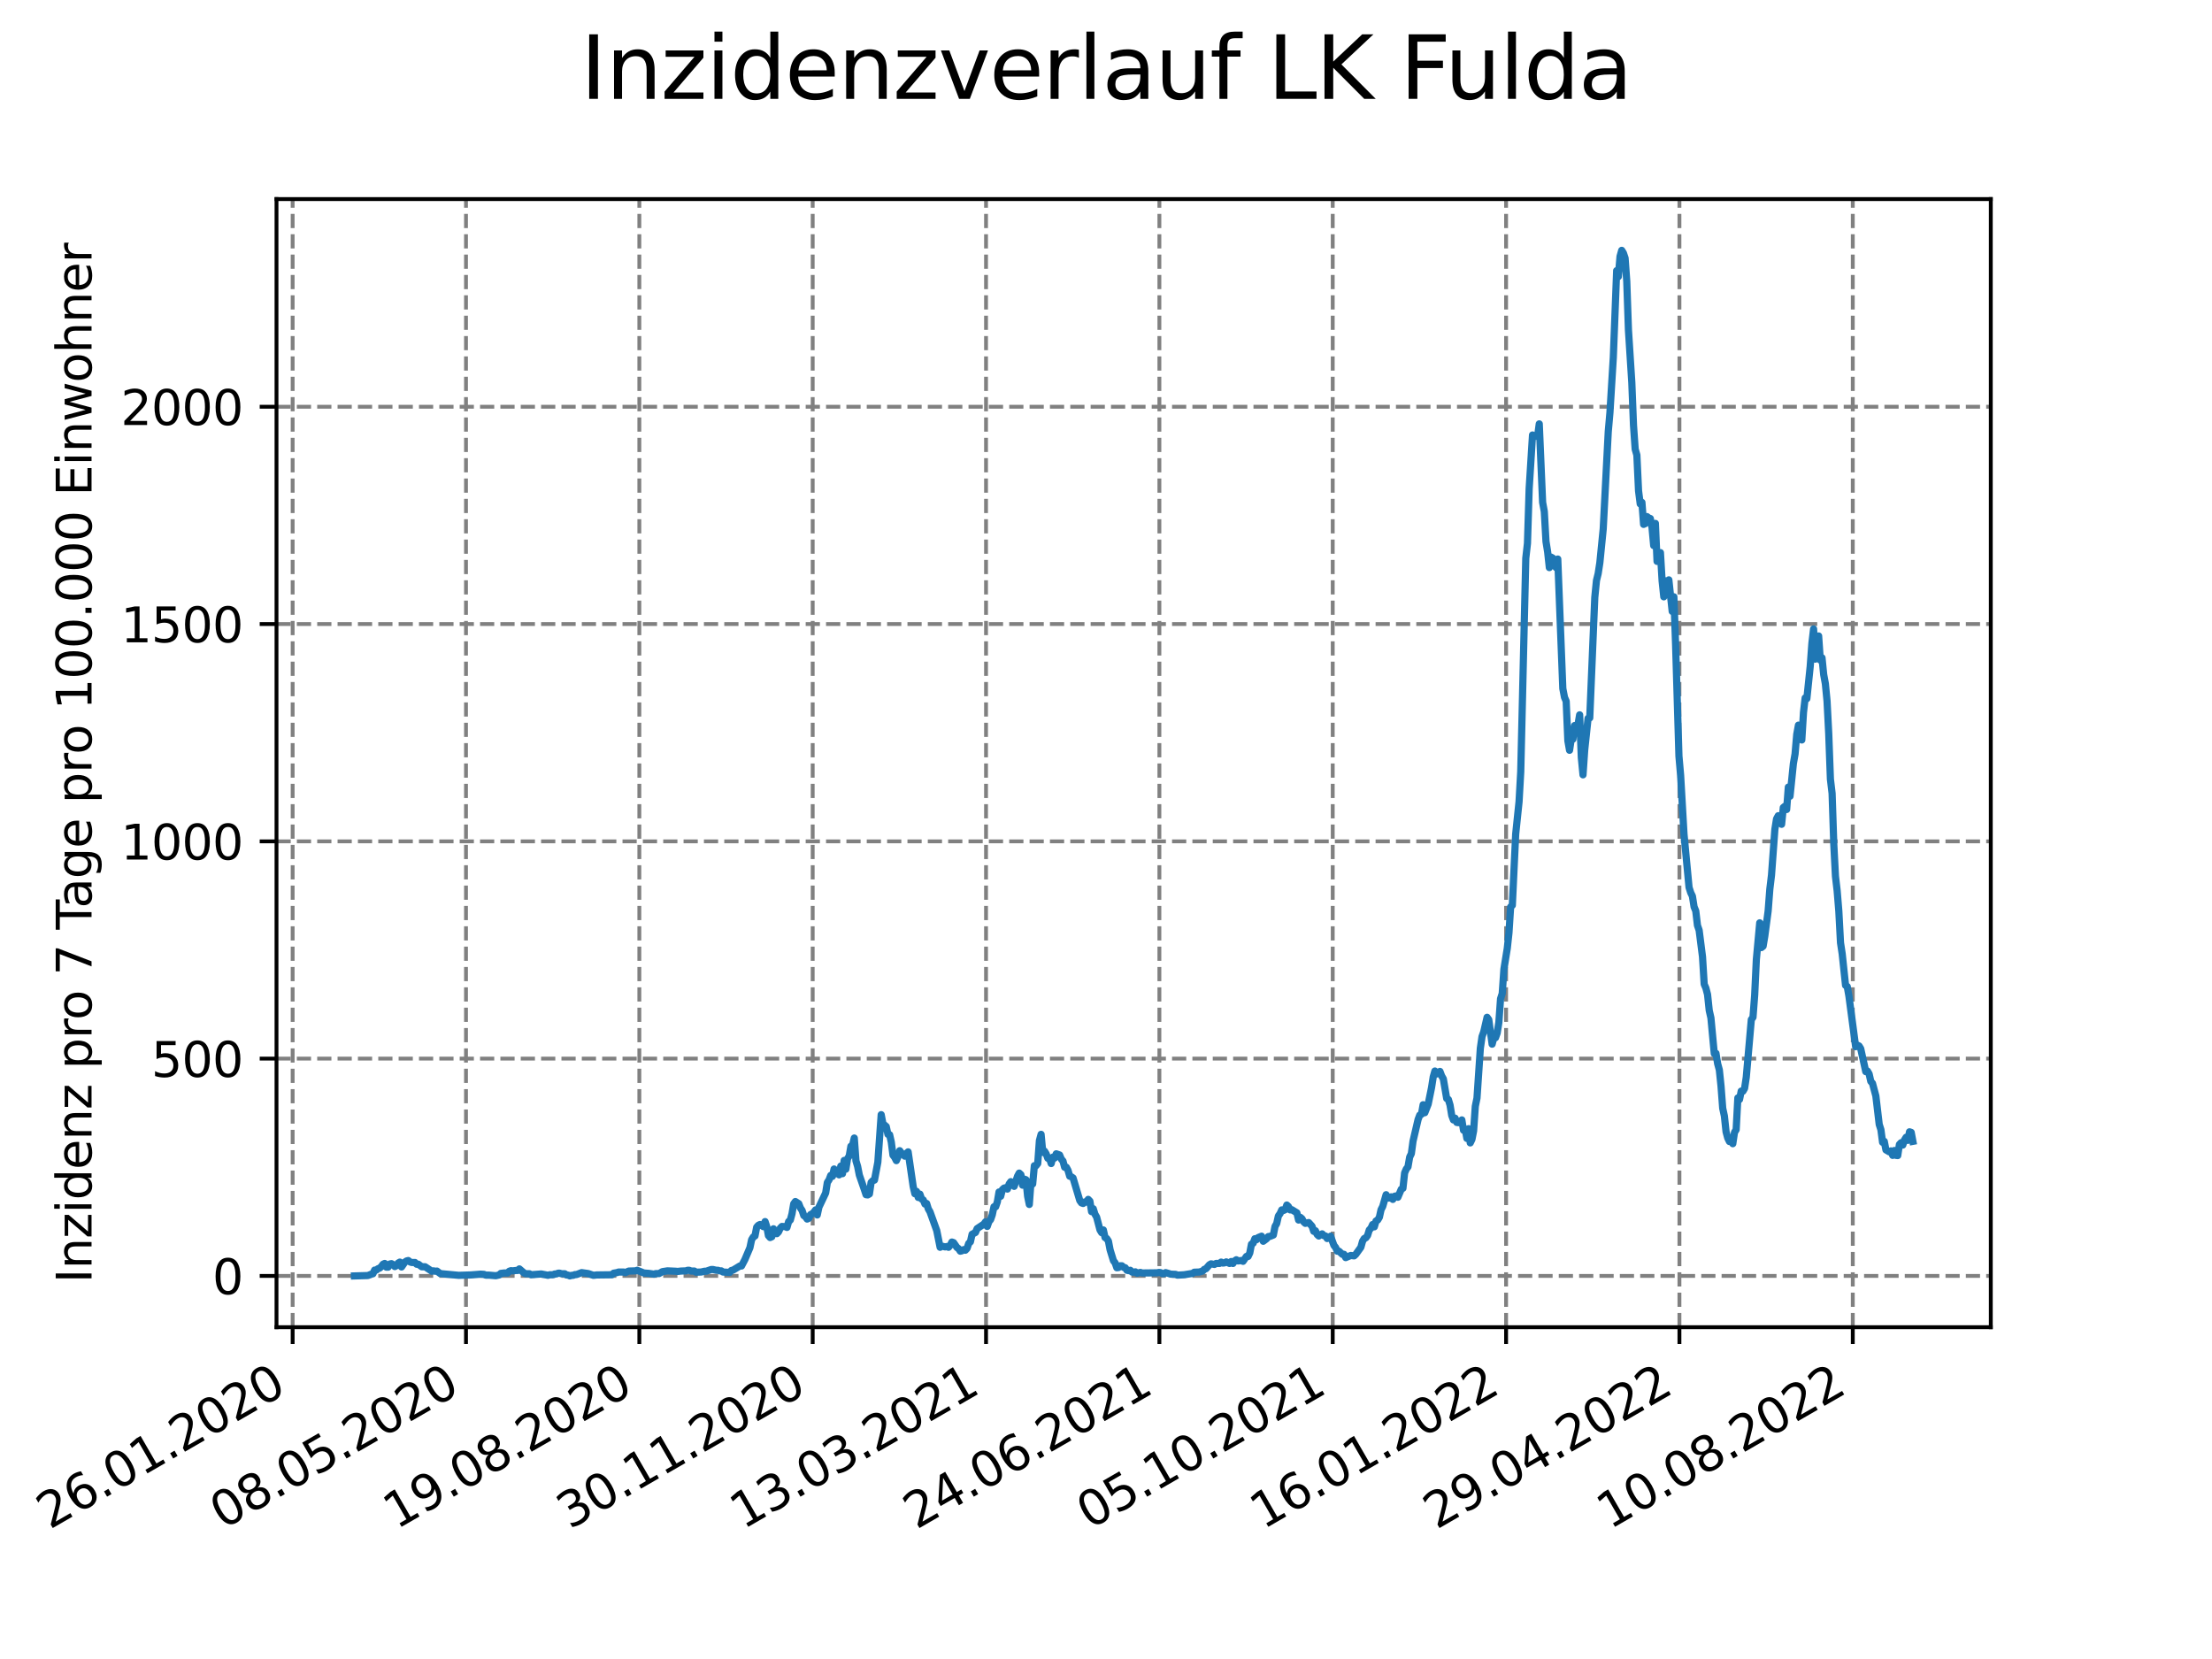 <?xml version="1.0" encoding="utf-8" standalone="no"?>
<!DOCTYPE svg PUBLIC "-//W3C//DTD SVG 1.1//EN"
  "http://www.w3.org/Graphics/SVG/1.1/DTD/svg11.dtd">
<svg xmlns:xlink="http://www.w3.org/1999/xlink" width="460.8pt" height="345.6pt" viewBox="0 0 460.8 345.6" xmlns="http://www.w3.org/2000/svg" version="1.1">
 <defs>
  <style type="text/css">*{stroke-linejoin: round; stroke-linecap: butt}</style>
 </defs>
 <g id="figure_1">
  <g id="patch_1">
   <path d="M 0 345.6 
L 460.8 345.6 
L 460.8 0 
L 0 0 
z
" style="fill: #ffffff"/>
  </g>
  <g id="axes_1">
   <g id="patch_2">
    <path d="M 57.6 276.48 
L 414.72 276.48 
L 414.72 41.472 
L 57.6 41.472 
z
" style="fill: #ffffff"/>
   </g>
   <g id="matplotlib.axis_1">
    <g id="xtick_1">
     <g id="line2d_1">
      <path d="M 60.963 276.48 
L 60.963 41.472 
" clip-path="url(#p36383447e6)" style="fill: none; stroke-dasharray: 2.96,1.28; stroke-dashoffset: 0; stroke: #808080; stroke-width: 0.8"/>
     </g>
     <g id="line2d_2">
      <defs>
       <path id="mc8c6781c2b" d="M 0 0 
L 0 3.5 
" style="stroke: #000000; stroke-width: 0.8"/>
      </defs>
      <g>
       <use xlink:href="#mc8c6781c2b" x="60.963" y="276.48" style="stroke: #000000; stroke-width: 0.8"/>
      </g>
     </g>
     <g id="text_1">
      <!-- 26.01.2020 -->
      <g transform="translate(10.338 318.689)rotate(-30)scale(0.1 -0.1)">
       <defs>
        <path id="DejaVuSans-32" d="M 1228 531 
L 3431 531 
L 3431 0 
L 469 0 
L 469 531 
Q 828 903 1448 1529 
Q 2069 2156 2228 2338 
Q 2531 2678 2651 2914 
Q 2772 3150 2772 3378 
Q 2772 3750 2511 3984 
Q 2250 4219 1831 4219 
Q 1534 4219 1204 4116 
Q 875 4013 500 3803 
L 500 4441 
Q 881 4594 1212 4672 
Q 1544 4750 1819 4750 
Q 2544 4750 2975 4387 
Q 3406 4025 3406 3419 
Q 3406 3131 3298 2873 
Q 3191 2616 2906 2266 
Q 2828 2175 2409 1742 
Q 1991 1309 1228 531 
z
" transform="scale(0.016)"/>
        <path id="DejaVuSans-36" d="M 2113 2584 
Q 1688 2584 1439 2293 
Q 1191 2003 1191 1497 
Q 1191 994 1439 701 
Q 1688 409 2113 409 
Q 2538 409 2786 701 
Q 3034 994 3034 1497 
Q 3034 2003 2786 2293 
Q 2538 2584 2113 2584 
z
M 3366 4563 
L 3366 3988 
Q 3128 4100 2886 4159 
Q 2644 4219 2406 4219 
Q 1781 4219 1451 3797 
Q 1122 3375 1075 2522 
Q 1259 2794 1537 2939 
Q 1816 3084 2150 3084 
Q 2853 3084 3261 2657 
Q 3669 2231 3669 1497 
Q 3669 778 3244 343 
Q 2819 -91 2113 -91 
Q 1303 -91 875 529 
Q 447 1150 447 2328 
Q 447 3434 972 4092 
Q 1497 4750 2381 4750 
Q 2619 4750 2861 4703 
Q 3103 4656 3366 4563 
z
" transform="scale(0.016)"/>
        <path id="DejaVuSans-2e" d="M 684 794 
L 1344 794 
L 1344 0 
L 684 0 
L 684 794 
z
" transform="scale(0.016)"/>
        <path id="DejaVuSans-30" d="M 2034 4250 
Q 1547 4250 1301 3770 
Q 1056 3291 1056 2328 
Q 1056 1369 1301 889 
Q 1547 409 2034 409 
Q 2525 409 2770 889 
Q 3016 1369 3016 2328 
Q 3016 3291 2770 3770 
Q 2525 4250 2034 4250 
z
M 2034 4750 
Q 2819 4750 3233 4129 
Q 3647 3509 3647 2328 
Q 3647 1150 3233 529 
Q 2819 -91 2034 -91 
Q 1250 -91 836 529 
Q 422 1150 422 2328 
Q 422 3509 836 4129 
Q 1250 4750 2034 4750 
z
" transform="scale(0.016)"/>
        <path id="DejaVuSans-31" d="M 794 531 
L 1825 531 
L 1825 4091 
L 703 3866 
L 703 4441 
L 1819 4666 
L 2450 4666 
L 2450 531 
L 3481 531 
L 3481 0 
L 794 0 
L 794 531 
z
" transform="scale(0.016)"/>
       </defs>
       <use xlink:href="#DejaVuSans-32"/>
       <use xlink:href="#DejaVuSans-36" x="63.623"/>
       <use xlink:href="#DejaVuSans-2e" x="127.246"/>
       <use xlink:href="#DejaVuSans-30" x="159.033"/>
       <use xlink:href="#DejaVuSans-31" x="222.656"/>
       <use xlink:href="#DejaVuSans-2e" x="286.279"/>
       <use xlink:href="#DejaVuSans-32" x="318.066"/>
       <use xlink:href="#DejaVuSans-30" x="381.689"/>
       <use xlink:href="#DejaVuSans-32" x="445.312"/>
       <use xlink:href="#DejaVuSans-30" x="508.936"/>
      </g>
     </g>
    </g>
    <g id="xtick_2">
     <g id="line2d_3">
      <path d="M 97.075 276.48 
L 97.075 41.472 
" clip-path="url(#p36383447e6)" style="fill: none; stroke-dasharray: 2.96,1.28; stroke-dashoffset: 0; stroke: #808080; stroke-width: 0.8"/>
     </g>
     <g id="line2d_4">
      <g>
       <use xlink:href="#mc8c6781c2b" x="97.075" y="276.48" style="stroke: #000000; stroke-width: 0.8"/>
      </g>
     </g>
     <g id="text_2">
      <!-- 08.05.2020 -->
      <g transform="translate(46.449 318.689)rotate(-30)scale(0.1 -0.1)">
       <defs>
        <path id="DejaVuSans-38" d="M 2034 2216 
Q 1584 2216 1326 1975 
Q 1069 1734 1069 1313 
Q 1069 891 1326 650 
Q 1584 409 2034 409 
Q 2484 409 2743 651 
Q 3003 894 3003 1313 
Q 3003 1734 2745 1975 
Q 2488 2216 2034 2216 
z
M 1403 2484 
Q 997 2584 770 2862 
Q 544 3141 544 3541 
Q 544 4100 942 4425 
Q 1341 4750 2034 4750 
Q 2731 4750 3128 4425 
Q 3525 4100 3525 3541 
Q 3525 3141 3298 2862 
Q 3072 2584 2669 2484 
Q 3125 2378 3379 2068 
Q 3634 1759 3634 1313 
Q 3634 634 3220 271 
Q 2806 -91 2034 -91 
Q 1263 -91 848 271 
Q 434 634 434 1313 
Q 434 1759 690 2068 
Q 947 2378 1403 2484 
z
M 1172 3481 
Q 1172 3119 1398 2916 
Q 1625 2713 2034 2713 
Q 2441 2713 2670 2916 
Q 2900 3119 2900 3481 
Q 2900 3844 2670 4047 
Q 2441 4250 2034 4250 
Q 1625 4250 1398 4047 
Q 1172 3844 1172 3481 
z
" transform="scale(0.016)"/>
        <path id="DejaVuSans-35" d="M 691 4666 
L 3169 4666 
L 3169 4134 
L 1269 4134 
L 1269 2991 
Q 1406 3038 1543 3061 
Q 1681 3084 1819 3084 
Q 2600 3084 3056 2656 
Q 3513 2228 3513 1497 
Q 3513 744 3044 326 
Q 2575 -91 1722 -91 
Q 1428 -91 1123 -41 
Q 819 9 494 109 
L 494 744 
Q 775 591 1075 516 
Q 1375 441 1709 441 
Q 2250 441 2565 725 
Q 2881 1009 2881 1497 
Q 2881 1984 2565 2268 
Q 2250 2553 1709 2553 
Q 1456 2553 1204 2497 
Q 953 2441 691 2322 
L 691 4666 
z
" transform="scale(0.016)"/>
       </defs>
       <use xlink:href="#DejaVuSans-30"/>
       <use xlink:href="#DejaVuSans-38" x="63.623"/>
       <use xlink:href="#DejaVuSans-2e" x="127.246"/>
       <use xlink:href="#DejaVuSans-30" x="159.033"/>
       <use xlink:href="#DejaVuSans-35" x="222.656"/>
       <use xlink:href="#DejaVuSans-2e" x="286.279"/>
       <use xlink:href="#DejaVuSans-32" x="318.066"/>
       <use xlink:href="#DejaVuSans-30" x="381.689"/>
       <use xlink:href="#DejaVuSans-32" x="445.312"/>
       <use xlink:href="#DejaVuSans-30" x="508.936"/>
      </g>
     </g>
    </g>
    <g id="xtick_3">
     <g id="line2d_5">
      <path d="M 133.186 276.48 
L 133.186 41.472 
" clip-path="url(#p36383447e6)" style="fill: none; stroke-dasharray: 2.96,1.28; stroke-dashoffset: 0; stroke: #808080; stroke-width: 0.8"/>
     </g>
     <g id="line2d_6">
      <g>
       <use xlink:href="#mc8c6781c2b" x="133.186" y="276.48" style="stroke: #000000; stroke-width: 0.8"/>
      </g>
     </g>
     <g id="text_3">
      <!-- 19.08.2020 -->
      <g transform="translate(82.561 318.689)rotate(-30)scale(0.1 -0.1)">
       <defs>
        <path id="DejaVuSans-39" d="M 703 97 
L 703 672 
Q 941 559 1184 500 
Q 1428 441 1663 441 
Q 2288 441 2617 861 
Q 2947 1281 2994 2138 
Q 2813 1869 2534 1725 
Q 2256 1581 1919 1581 
Q 1219 1581 811 2004 
Q 403 2428 403 3163 
Q 403 3881 828 4315 
Q 1253 4750 1959 4750 
Q 2769 4750 3195 4129 
Q 3622 3509 3622 2328 
Q 3622 1225 3098 567 
Q 2575 -91 1691 -91 
Q 1453 -91 1209 -44 
Q 966 3 703 97 
z
M 1959 2075 
Q 2384 2075 2632 2365 
Q 2881 2656 2881 3163 
Q 2881 3666 2632 3958 
Q 2384 4250 1959 4250 
Q 1534 4250 1286 3958 
Q 1038 3666 1038 3163 
Q 1038 2656 1286 2365 
Q 1534 2075 1959 2075 
z
" transform="scale(0.016)"/>
       </defs>
       <use xlink:href="#DejaVuSans-31"/>
       <use xlink:href="#DejaVuSans-39" x="63.623"/>
       <use xlink:href="#DejaVuSans-2e" x="127.246"/>
       <use xlink:href="#DejaVuSans-30" x="159.033"/>
       <use xlink:href="#DejaVuSans-38" x="222.656"/>
       <use xlink:href="#DejaVuSans-2e" x="286.279"/>
       <use xlink:href="#DejaVuSans-32" x="318.066"/>
       <use xlink:href="#DejaVuSans-30" x="381.689"/>
       <use xlink:href="#DejaVuSans-32" x="445.312"/>
       <use xlink:href="#DejaVuSans-30" x="508.936"/>
      </g>
     </g>
    </g>
    <g id="xtick_4">
     <g id="line2d_7">
      <path d="M 169.298 276.48 
L 169.298 41.472 
" clip-path="url(#p36383447e6)" style="fill: none; stroke-dasharray: 2.96,1.28; stroke-dashoffset: 0; stroke: #808080; stroke-width: 0.8"/>
     </g>
     <g id="line2d_8">
      <g>
       <use xlink:href="#mc8c6781c2b" x="169.298" y="276.48" style="stroke: #000000; stroke-width: 0.8"/>
      </g>
     </g>
     <g id="text_4">
      <!-- 30.11.2020 -->
      <g transform="translate(118.673 318.689)rotate(-30)scale(0.1 -0.1)">
       <defs>
        <path id="DejaVuSans-33" d="M 2597 2516 
Q 3050 2419 3304 2112 
Q 3559 1806 3559 1356 
Q 3559 666 3084 287 
Q 2609 -91 1734 -91 
Q 1441 -91 1130 -33 
Q 819 25 488 141 
L 488 750 
Q 750 597 1062 519 
Q 1375 441 1716 441 
Q 2309 441 2620 675 
Q 2931 909 2931 1356 
Q 2931 1769 2642 2001 
Q 2353 2234 1838 2234 
L 1294 2234 
L 1294 2753 
L 1863 2753 
Q 2328 2753 2575 2939 
Q 2822 3125 2822 3475 
Q 2822 3834 2567 4026 
Q 2313 4219 1838 4219 
Q 1578 4219 1281 4162 
Q 984 4106 628 3988 
L 628 4550 
Q 988 4650 1302 4700 
Q 1616 4750 1894 4750 
Q 2613 4750 3031 4423 
Q 3450 4097 3450 3541 
Q 3450 3153 3228 2886 
Q 3006 2619 2597 2516 
z
" transform="scale(0.016)"/>
       </defs>
       <use xlink:href="#DejaVuSans-33"/>
       <use xlink:href="#DejaVuSans-30" x="63.623"/>
       <use xlink:href="#DejaVuSans-2e" x="127.246"/>
       <use xlink:href="#DejaVuSans-31" x="159.033"/>
       <use xlink:href="#DejaVuSans-31" x="222.656"/>
       <use xlink:href="#DejaVuSans-2e" x="286.279"/>
       <use xlink:href="#DejaVuSans-32" x="318.066"/>
       <use xlink:href="#DejaVuSans-30" x="381.689"/>
       <use xlink:href="#DejaVuSans-32" x="445.312"/>
       <use xlink:href="#DejaVuSans-30" x="508.936"/>
      </g>
     </g>
    </g>
    <g id="xtick_5">
     <g id="line2d_9">
      <path d="M 205.41 276.48 
L 205.41 41.472 
" clip-path="url(#p36383447e6)" style="fill: none; stroke-dasharray: 2.96,1.28; stroke-dashoffset: 0; stroke: #808080; stroke-width: 0.8"/>
     </g>
     <g id="line2d_10">
      <g>
       <use xlink:href="#mc8c6781c2b" x="205.41" y="276.48" style="stroke: #000000; stroke-width: 0.8"/>
      </g>
     </g>
     <g id="text_5">
      <!-- 13.03.2021 -->
      <g transform="translate(154.784 318.689)rotate(-30)scale(0.1 -0.1)">
       <use xlink:href="#DejaVuSans-31"/>
       <use xlink:href="#DejaVuSans-33" x="63.623"/>
       <use xlink:href="#DejaVuSans-2e" x="127.246"/>
       <use xlink:href="#DejaVuSans-30" x="159.033"/>
       <use xlink:href="#DejaVuSans-33" x="222.656"/>
       <use xlink:href="#DejaVuSans-2e" x="286.279"/>
       <use xlink:href="#DejaVuSans-32" x="318.066"/>
       <use xlink:href="#DejaVuSans-30" x="381.689"/>
       <use xlink:href="#DejaVuSans-32" x="445.312"/>
       <use xlink:href="#DejaVuSans-31" x="508.936"/>
      </g>
     </g>
    </g>
    <g id="xtick_6">
     <g id="line2d_11">
      <path d="M 241.521 276.48 
L 241.521 41.472 
" clip-path="url(#p36383447e6)" style="fill: none; stroke-dasharray: 2.96,1.28; stroke-dashoffset: 0; stroke: #808080; stroke-width: 0.8"/>
     </g>
     <g id="line2d_12">
      <g>
       <use xlink:href="#mc8c6781c2b" x="241.521" y="276.48" style="stroke: #000000; stroke-width: 0.8"/>
      </g>
     </g>
     <g id="text_6">
      <!-- 24.06.2021 -->
      <g transform="translate(190.896 318.689)rotate(-30)scale(0.1 -0.1)">
       <defs>
        <path id="DejaVuSans-34" d="M 2419 4116 
L 825 1625 
L 2419 1625 
L 2419 4116 
z
M 2253 4666 
L 3047 4666 
L 3047 1625 
L 3713 1625 
L 3713 1100 
L 3047 1100 
L 3047 0 
L 2419 0 
L 2419 1100 
L 313 1100 
L 313 1709 
L 2253 4666 
z
" transform="scale(0.016)"/>
       </defs>
       <use xlink:href="#DejaVuSans-32"/>
       <use xlink:href="#DejaVuSans-34" x="63.623"/>
       <use xlink:href="#DejaVuSans-2e" x="127.246"/>
       <use xlink:href="#DejaVuSans-30" x="159.033"/>
       <use xlink:href="#DejaVuSans-36" x="222.656"/>
       <use xlink:href="#DejaVuSans-2e" x="286.279"/>
       <use xlink:href="#DejaVuSans-32" x="318.066"/>
       <use xlink:href="#DejaVuSans-30" x="381.689"/>
       <use xlink:href="#DejaVuSans-32" x="445.312"/>
       <use xlink:href="#DejaVuSans-31" x="508.936"/>
      </g>
     </g>
    </g>
    <g id="xtick_7">
     <g id="line2d_13">
      <path d="M 277.633 276.48 
L 277.633 41.472 
" clip-path="url(#p36383447e6)" style="fill: none; stroke-dasharray: 2.96,1.28; stroke-dashoffset: 0; stroke: #808080; stroke-width: 0.8"/>
     </g>
     <g id="line2d_14">
      <g>
       <use xlink:href="#mc8c6781c2b" x="277.633" y="276.48" style="stroke: #000000; stroke-width: 0.8"/>
      </g>
     </g>
     <g id="text_7">
      <!-- 05.10.2021 -->
      <g transform="translate(227.008 318.689)rotate(-30)scale(0.1 -0.1)">
       <use xlink:href="#DejaVuSans-30"/>
       <use xlink:href="#DejaVuSans-35" x="63.623"/>
       <use xlink:href="#DejaVuSans-2e" x="127.246"/>
       <use xlink:href="#DejaVuSans-31" x="159.033"/>
       <use xlink:href="#DejaVuSans-30" x="222.656"/>
       <use xlink:href="#DejaVuSans-2e" x="286.279"/>
       <use xlink:href="#DejaVuSans-32" x="318.066"/>
       <use xlink:href="#DejaVuSans-30" x="381.689"/>
       <use xlink:href="#DejaVuSans-32" x="445.312"/>
       <use xlink:href="#DejaVuSans-31" x="508.936"/>
      </g>
     </g>
    </g>
    <g id="xtick_8">
     <g id="line2d_15">
      <path d="M 313.745 276.48 
L 313.745 41.472 
" clip-path="url(#p36383447e6)" style="fill: none; stroke-dasharray: 2.96,1.28; stroke-dashoffset: 0; stroke: #808080; stroke-width: 0.8"/>
     </g>
     <g id="line2d_16">
      <g>
       <use xlink:href="#mc8c6781c2b" x="313.745" y="276.48" style="stroke: #000000; stroke-width: 0.8"/>
      </g>
     </g>
     <g id="text_8">
      <!-- 16.01.2022 -->
      <g transform="translate(263.119 318.689)rotate(-30)scale(0.1 -0.1)">
       <use xlink:href="#DejaVuSans-31"/>
       <use xlink:href="#DejaVuSans-36" x="63.623"/>
       <use xlink:href="#DejaVuSans-2e" x="127.246"/>
       <use xlink:href="#DejaVuSans-30" x="159.033"/>
       <use xlink:href="#DejaVuSans-31" x="222.656"/>
       <use xlink:href="#DejaVuSans-2e" x="286.279"/>
       <use xlink:href="#DejaVuSans-32" x="318.066"/>
       <use xlink:href="#DejaVuSans-30" x="381.689"/>
       <use xlink:href="#DejaVuSans-32" x="445.312"/>
       <use xlink:href="#DejaVuSans-32" x="508.936"/>
      </g>
     </g>
    </g>
    <g id="xtick_9">
     <g id="line2d_17">
      <path d="M 349.856 276.48 
L 349.856 41.472 
" clip-path="url(#p36383447e6)" style="fill: none; stroke-dasharray: 2.96,1.28; stroke-dashoffset: 0; stroke: #808080; stroke-width: 0.8"/>
     </g>
     <g id="line2d_18">
      <g>
       <use xlink:href="#mc8c6781c2b" x="349.856" y="276.48" style="stroke: #000000; stroke-width: 0.8"/>
      </g>
     </g>
     <g id="text_9">
      <!-- 29.04.2022 -->
      <g transform="translate(299.231 318.689)rotate(-30)scale(0.1 -0.1)">
       <use xlink:href="#DejaVuSans-32"/>
       <use xlink:href="#DejaVuSans-39" x="63.623"/>
       <use xlink:href="#DejaVuSans-2e" x="127.246"/>
       <use xlink:href="#DejaVuSans-30" x="159.033"/>
       <use xlink:href="#DejaVuSans-34" x="222.656"/>
       <use xlink:href="#DejaVuSans-2e" x="286.279"/>
       <use xlink:href="#DejaVuSans-32" x="318.066"/>
       <use xlink:href="#DejaVuSans-30" x="381.689"/>
       <use xlink:href="#DejaVuSans-32" x="445.312"/>
       <use xlink:href="#DejaVuSans-32" x="508.936"/>
      </g>
     </g>
    </g>
    <g id="xtick_10">
     <g id="line2d_19">
      <path d="M 385.968 276.48 
L 385.968 41.472 
" clip-path="url(#p36383447e6)" style="fill: none; stroke-dasharray: 2.96,1.28; stroke-dashoffset: 0; stroke: #808080; stroke-width: 0.8"/>
     </g>
     <g id="line2d_20">
      <g>
       <use xlink:href="#mc8c6781c2b" x="385.968" y="276.48" style="stroke: #000000; stroke-width: 0.8"/>
      </g>
     </g>
     <g id="text_10">
      <!-- 10.08.2022 -->
      <g transform="translate(335.343 318.689)rotate(-30)scale(0.1 -0.1)">
       <use xlink:href="#DejaVuSans-31"/>
       <use xlink:href="#DejaVuSans-30" x="63.623"/>
       <use xlink:href="#DejaVuSans-2e" x="127.246"/>
       <use xlink:href="#DejaVuSans-30" x="159.033"/>
       <use xlink:href="#DejaVuSans-38" x="222.656"/>
       <use xlink:href="#DejaVuSans-2e" x="286.279"/>
       <use xlink:href="#DejaVuSans-32" x="318.066"/>
       <use xlink:href="#DejaVuSans-30" x="381.689"/>
       <use xlink:href="#DejaVuSans-32" x="445.312"/>
       <use xlink:href="#DejaVuSans-32" x="508.936"/>
      </g>
     </g>
    </g>
   </g>
   <g id="matplotlib.axis_2">
    <g id="ytick_1">
     <g id="line2d_21">
      <path d="M 57.6 265.798 
L 414.72 265.798 
" clip-path="url(#p36383447e6)" style="fill: none; stroke-dasharray: 2.96,1.28; stroke-dashoffset: 0; stroke: #808080; stroke-width: 0.8"/>
     </g>
     <g id="line2d_22">
      <defs>
       <path id="m75be171a44" d="M 0 0 
L -3.5 0 
" style="stroke: #000000; stroke-width: 0.8"/>
      </defs>
      <g>
       <use xlink:href="#m75be171a44" x="57.6" y="265.798" style="stroke: #000000; stroke-width: 0.8"/>
      </g>
     </g>
     <g id="text_11">
      <!-- 0 -->
      <g transform="translate(44.237 269.597)scale(0.1 -0.1)">
       <use xlink:href="#DejaVuSans-30"/>
      </g>
     </g>
    </g>
    <g id="ytick_2">
     <g id="line2d_23">
      <path d="M 57.6 220.532 
L 414.72 220.532 
" clip-path="url(#p36383447e6)" style="fill: none; stroke-dasharray: 2.96,1.28; stroke-dashoffset: 0; stroke: #808080; stroke-width: 0.8"/>
     </g>
     <g id="line2d_24">
      <g>
       <use xlink:href="#m75be171a44" x="57.6" y="220.532" style="stroke: #000000; stroke-width: 0.8"/>
      </g>
     </g>
     <g id="text_12">
      <!-- 500 -->
      <g transform="translate(31.512 224.332)scale(0.1 -0.1)">
       <use xlink:href="#DejaVuSans-35"/>
       <use xlink:href="#DejaVuSans-30" x="63.623"/>
       <use xlink:href="#DejaVuSans-30" x="127.246"/>
      </g>
     </g>
    </g>
    <g id="ytick_3">
     <g id="line2d_25">
      <path d="M 57.6 175.267 
L 414.72 175.267 
" clip-path="url(#p36383447e6)" style="fill: none; stroke-dasharray: 2.96,1.28; stroke-dashoffset: 0; stroke: #808080; stroke-width: 0.8"/>
     </g>
     <g id="line2d_26">
      <g>
       <use xlink:href="#m75be171a44" x="57.6" y="175.267" style="stroke: #000000; stroke-width: 0.8"/>
      </g>
     </g>
     <g id="text_13">
      <!-- 1000 -->
      <g transform="translate(25.15 179.066)scale(0.1 -0.1)">
       <use xlink:href="#DejaVuSans-31"/>
       <use xlink:href="#DejaVuSans-30" x="63.623"/>
       <use xlink:href="#DejaVuSans-30" x="127.246"/>
       <use xlink:href="#DejaVuSans-30" x="190.869"/>
      </g>
     </g>
    </g>
    <g id="ytick_4">
     <g id="line2d_27">
      <path d="M 57.6 130.002 
L 414.72 130.002 
" clip-path="url(#p36383447e6)" style="fill: none; stroke-dasharray: 2.96,1.28; stroke-dashoffset: 0; stroke: #808080; stroke-width: 0.8"/>
     </g>
     <g id="line2d_28">
      <g>
       <use xlink:href="#m75be171a44" x="57.6" y="130.002" style="stroke: #000000; stroke-width: 0.8"/>
      </g>
     </g>
     <g id="text_14">
      <!-- 1500 -->
      <g transform="translate(25.15 133.801)scale(0.1 -0.1)">
       <use xlink:href="#DejaVuSans-31"/>
       <use xlink:href="#DejaVuSans-35" x="63.623"/>
       <use xlink:href="#DejaVuSans-30" x="127.246"/>
       <use xlink:href="#DejaVuSans-30" x="190.869"/>
      </g>
     </g>
    </g>
    <g id="ytick_5">
     <g id="line2d_29">
      <path d="M 57.6 84.736 
L 414.72 84.736 
" clip-path="url(#p36383447e6)" style="fill: none; stroke-dasharray: 2.96,1.28; stroke-dashoffset: 0; stroke: #808080; stroke-width: 0.8"/>
     </g>
     <g id="line2d_30">
      <g>
       <use xlink:href="#m75be171a44" x="57.6" y="84.736" style="stroke: #000000; stroke-width: 0.8"/>
      </g>
     </g>
     <g id="text_15">
      <!-- 2000 -->
      <g transform="translate(25.15 88.535)scale(0.1 -0.1)">
       <use xlink:href="#DejaVuSans-32"/>
       <use xlink:href="#DejaVuSans-30" x="63.623"/>
       <use xlink:href="#DejaVuSans-30" x="127.246"/>
       <use xlink:href="#DejaVuSans-30" x="190.869"/>
      </g>
     </g>
    </g>
    <g id="text_16">
     <!-- Inzidenz pro 7 Tage pro 100.000 Einwohner -->
     <g transform="translate(19.07 267.301)rotate(-90)scale(0.1 -0.1)">
      <defs>
       <path id="DejaVuSans-49" d="M 628 4666 
L 1259 4666 
L 1259 0 
L 628 0 
L 628 4666 
z
" transform="scale(0.016)"/>
       <path id="DejaVuSans-6e" d="M 3513 2113 
L 3513 0 
L 2938 0 
L 2938 2094 
Q 2938 2591 2744 2837 
Q 2550 3084 2163 3084 
Q 1697 3084 1428 2787 
Q 1159 2491 1159 1978 
L 1159 0 
L 581 0 
L 581 3500 
L 1159 3500 
L 1159 2956 
Q 1366 3272 1645 3428 
Q 1925 3584 2291 3584 
Q 2894 3584 3203 3211 
Q 3513 2838 3513 2113 
z
" transform="scale(0.016)"/>
       <path id="DejaVuSans-7a" d="M 353 3500 
L 3084 3500 
L 3084 2975 
L 922 459 
L 3084 459 
L 3084 0 
L 275 0 
L 275 525 
L 2438 3041 
L 353 3041 
L 353 3500 
z
" transform="scale(0.016)"/>
       <path id="DejaVuSans-69" d="M 603 3500 
L 1178 3500 
L 1178 0 
L 603 0 
L 603 3500 
z
M 603 4863 
L 1178 4863 
L 1178 4134 
L 603 4134 
L 603 4863 
z
" transform="scale(0.016)"/>
       <path id="DejaVuSans-64" d="M 2906 2969 
L 2906 4863 
L 3481 4863 
L 3481 0 
L 2906 0 
L 2906 525 
Q 2725 213 2448 61 
Q 2172 -91 1784 -91 
Q 1150 -91 751 415 
Q 353 922 353 1747 
Q 353 2572 751 3078 
Q 1150 3584 1784 3584 
Q 2172 3584 2448 3432 
Q 2725 3281 2906 2969 
z
M 947 1747 
Q 947 1113 1208 752 
Q 1469 391 1925 391 
Q 2381 391 2643 752 
Q 2906 1113 2906 1747 
Q 2906 2381 2643 2742 
Q 2381 3103 1925 3103 
Q 1469 3103 1208 2742 
Q 947 2381 947 1747 
z
" transform="scale(0.016)"/>
       <path id="DejaVuSans-65" d="M 3597 1894 
L 3597 1613 
L 953 1613 
Q 991 1019 1311 708 
Q 1631 397 2203 397 
Q 2534 397 2845 478 
Q 3156 559 3463 722 
L 3463 178 
Q 3153 47 2828 -22 
Q 2503 -91 2169 -91 
Q 1331 -91 842 396 
Q 353 884 353 1716 
Q 353 2575 817 3079 
Q 1281 3584 2069 3584 
Q 2775 3584 3186 3129 
Q 3597 2675 3597 1894 
z
M 3022 2063 
Q 3016 2534 2758 2815 
Q 2500 3097 2075 3097 
Q 1594 3097 1305 2825 
Q 1016 2553 972 2059 
L 3022 2063 
z
" transform="scale(0.016)"/>
       <path id="DejaVuSans-20" transform="scale(0.016)"/>
       <path id="DejaVuSans-70" d="M 1159 525 
L 1159 -1331 
L 581 -1331 
L 581 3500 
L 1159 3500 
L 1159 2969 
Q 1341 3281 1617 3432 
Q 1894 3584 2278 3584 
Q 2916 3584 3314 3078 
Q 3713 2572 3713 1747 
Q 3713 922 3314 415 
Q 2916 -91 2278 -91 
Q 1894 -91 1617 61 
Q 1341 213 1159 525 
z
M 3116 1747 
Q 3116 2381 2855 2742 
Q 2594 3103 2138 3103 
Q 1681 3103 1420 2742 
Q 1159 2381 1159 1747 
Q 1159 1113 1420 752 
Q 1681 391 2138 391 
Q 2594 391 2855 752 
Q 3116 1113 3116 1747 
z
" transform="scale(0.016)"/>
       <path id="DejaVuSans-72" d="M 2631 2963 
Q 2534 3019 2420 3045 
Q 2306 3072 2169 3072 
Q 1681 3072 1420 2755 
Q 1159 2438 1159 1844 
L 1159 0 
L 581 0 
L 581 3500 
L 1159 3500 
L 1159 2956 
Q 1341 3275 1631 3429 
Q 1922 3584 2338 3584 
Q 2397 3584 2469 3576 
Q 2541 3569 2628 3553 
L 2631 2963 
z
" transform="scale(0.016)"/>
       <path id="DejaVuSans-6f" d="M 1959 3097 
Q 1497 3097 1228 2736 
Q 959 2375 959 1747 
Q 959 1119 1226 758 
Q 1494 397 1959 397 
Q 2419 397 2687 759 
Q 2956 1122 2956 1747 
Q 2956 2369 2687 2733 
Q 2419 3097 1959 3097 
z
M 1959 3584 
Q 2709 3584 3137 3096 
Q 3566 2609 3566 1747 
Q 3566 888 3137 398 
Q 2709 -91 1959 -91 
Q 1206 -91 779 398 
Q 353 888 353 1747 
Q 353 2609 779 3096 
Q 1206 3584 1959 3584 
z
" transform="scale(0.016)"/>
       <path id="DejaVuSans-37" d="M 525 4666 
L 3525 4666 
L 3525 4397 
L 1831 0 
L 1172 0 
L 2766 4134 
L 525 4134 
L 525 4666 
z
" transform="scale(0.016)"/>
       <path id="DejaVuSans-54" d="M -19 4666 
L 3928 4666 
L 3928 4134 
L 2272 4134 
L 2272 0 
L 1638 0 
L 1638 4134 
L -19 4134 
L -19 4666 
z
" transform="scale(0.016)"/>
       <path id="DejaVuSans-61" d="M 2194 1759 
Q 1497 1759 1228 1600 
Q 959 1441 959 1056 
Q 959 750 1161 570 
Q 1363 391 1709 391 
Q 2188 391 2477 730 
Q 2766 1069 2766 1631 
L 2766 1759 
L 2194 1759 
z
M 3341 1997 
L 3341 0 
L 2766 0 
L 2766 531 
Q 2569 213 2275 61 
Q 1981 -91 1556 -91 
Q 1019 -91 701 211 
Q 384 513 384 1019 
Q 384 1609 779 1909 
Q 1175 2209 1959 2209 
L 2766 2209 
L 2766 2266 
Q 2766 2663 2505 2880 
Q 2244 3097 1772 3097 
Q 1472 3097 1187 3025 
Q 903 2953 641 2809 
L 641 3341 
Q 956 3463 1253 3523 
Q 1550 3584 1831 3584 
Q 2591 3584 2966 3190 
Q 3341 2797 3341 1997 
z
" transform="scale(0.016)"/>
       <path id="DejaVuSans-67" d="M 2906 1791 
Q 2906 2416 2648 2759 
Q 2391 3103 1925 3103 
Q 1463 3103 1205 2759 
Q 947 2416 947 1791 
Q 947 1169 1205 825 
Q 1463 481 1925 481 
Q 2391 481 2648 825 
Q 2906 1169 2906 1791 
z
M 3481 434 
Q 3481 -459 3084 -895 
Q 2688 -1331 1869 -1331 
Q 1566 -1331 1297 -1286 
Q 1028 -1241 775 -1147 
L 775 -588 
Q 1028 -725 1275 -790 
Q 1522 -856 1778 -856 
Q 2344 -856 2625 -561 
Q 2906 -266 2906 331 
L 2906 616 
Q 2728 306 2450 153 
Q 2172 0 1784 0 
Q 1141 0 747 490 
Q 353 981 353 1791 
Q 353 2603 747 3093 
Q 1141 3584 1784 3584 
Q 2172 3584 2450 3431 
Q 2728 3278 2906 2969 
L 2906 3500 
L 3481 3500 
L 3481 434 
z
" transform="scale(0.016)"/>
       <path id="DejaVuSans-45" d="M 628 4666 
L 3578 4666 
L 3578 4134 
L 1259 4134 
L 1259 2753 
L 3481 2753 
L 3481 2222 
L 1259 2222 
L 1259 531 
L 3634 531 
L 3634 0 
L 628 0 
L 628 4666 
z
" transform="scale(0.016)"/>
       <path id="DejaVuSans-77" d="M 269 3500 
L 844 3500 
L 1563 769 
L 2278 3500 
L 2956 3500 
L 3675 769 
L 4391 3500 
L 4966 3500 
L 4050 0 
L 3372 0 
L 2619 2869 
L 1863 0 
L 1184 0 
L 269 3500 
z
" transform="scale(0.016)"/>
       <path id="DejaVuSans-68" d="M 3513 2113 
L 3513 0 
L 2938 0 
L 2938 2094 
Q 2938 2591 2744 2837 
Q 2550 3084 2163 3084 
Q 1697 3084 1428 2787 
Q 1159 2491 1159 1978 
L 1159 0 
L 581 0 
L 581 4863 
L 1159 4863 
L 1159 2956 
Q 1366 3272 1645 3428 
Q 1925 3584 2291 3584 
Q 2894 3584 3203 3211 
Q 3513 2838 3513 2113 
z
" transform="scale(0.016)"/>
      </defs>
      <use xlink:href="#DejaVuSans-49"/>
      <use xlink:href="#DejaVuSans-6e" x="29.492"/>
      <use xlink:href="#DejaVuSans-7a" x="92.871"/>
      <use xlink:href="#DejaVuSans-69" x="145.361"/>
      <use xlink:href="#DejaVuSans-64" x="173.145"/>
      <use xlink:href="#DejaVuSans-65" x="236.621"/>
      <use xlink:href="#DejaVuSans-6e" x="298.145"/>
      <use xlink:href="#DejaVuSans-7a" x="361.523"/>
      <use xlink:href="#DejaVuSans-20" x="414.014"/>
      <use xlink:href="#DejaVuSans-70" x="445.801"/>
      <use xlink:href="#DejaVuSans-72" x="509.277"/>
      <use xlink:href="#DejaVuSans-6f" x="548.141"/>
      <use xlink:href="#DejaVuSans-20" x="609.322"/>
      <use xlink:href="#DejaVuSans-37" x="641.109"/>
      <use xlink:href="#DejaVuSans-20" x="704.732"/>
      <use xlink:href="#DejaVuSans-54" x="736.52"/>
      <use xlink:href="#DejaVuSans-61" x="781.104"/>
      <use xlink:href="#DejaVuSans-67" x="842.383"/>
      <use xlink:href="#DejaVuSans-65" x="905.859"/>
      <use xlink:href="#DejaVuSans-20" x="967.383"/>
      <use xlink:href="#DejaVuSans-70" x="999.17"/>
      <use xlink:href="#DejaVuSans-72" x="1062.646"/>
      <use xlink:href="#DejaVuSans-6f" x="1101.51"/>
      <use xlink:href="#DejaVuSans-20" x="1162.691"/>
      <use xlink:href="#DejaVuSans-31" x="1194.479"/>
      <use xlink:href="#DejaVuSans-30" x="1258.102"/>
      <use xlink:href="#DejaVuSans-30" x="1321.725"/>
      <use xlink:href="#DejaVuSans-2e" x="1385.348"/>
      <use xlink:href="#DejaVuSans-30" x="1417.135"/>
      <use xlink:href="#DejaVuSans-30" x="1480.758"/>
      <use xlink:href="#DejaVuSans-30" x="1544.381"/>
      <use xlink:href="#DejaVuSans-20" x="1608.004"/>
      <use xlink:href="#DejaVuSans-45" x="1639.791"/>
      <use xlink:href="#DejaVuSans-69" x="1702.975"/>
      <use xlink:href="#DejaVuSans-6e" x="1730.758"/>
      <use xlink:href="#DejaVuSans-77" x="1794.137"/>
      <use xlink:href="#DejaVuSans-6f" x="1875.924"/>
      <use xlink:href="#DejaVuSans-68" x="1937.105"/>
      <use xlink:href="#DejaVuSans-6e" x="2000.484"/>
      <use xlink:href="#DejaVuSans-65" x="2063.863"/>
      <use xlink:href="#DejaVuSans-72" x="2125.387"/>
     </g>
    </g>
   </g>
   <g id="line2d_31">
    <path d="M 73.833 265.798 
L 76.638 265.717 
L 77.339 265.433 
L 77.689 265.352 
L 78.04 264.581 
L 78.391 264.581 
L 78.741 264.297 
L 79.092 264.175 
L 79.442 263.85 
L 79.793 263.364 
L 80.144 263.201 
L 80.494 263.972 
L 80.845 263.972 
L 81.195 263.323 
L 81.546 263.242 
L 81.897 263.445 
L 82.247 263.85 
L 82.598 263.648 
L 82.948 263.12 
L 83.299 262.917 
L 83.649 263.932 
L 84.351 262.917 
L 84.701 262.674 
L 85.052 262.593 
L 85.402 262.877 
L 85.753 262.998 
L 86.454 262.998 
L 86.805 263.364 
L 87.155 263.364 
L 87.857 263.891 
L 88.558 263.891 
L 89.96 264.824 
L 90.311 264.743 
L 90.661 264.824 
L 91.012 264.784 
L 91.713 265.311 
L 95.57 265.676 
L 98.024 265.595 
L 100.128 265.433 
L 100.829 265.473 
L 101.179 265.636 
L 101.881 265.636 
L 103.283 265.757 
L 103.984 265.595 
L 104.335 265.27 
L 105.036 265.189 
L 105.737 265.189 
L 106.088 264.824 
L 106.438 264.702 
L 106.789 264.743 
L 107.49 264.662 
L 107.841 264.662 
L 108.191 264.337 
L 108.893 264.946 
L 109.243 265.23 
L 109.594 265.352 
L 110.295 265.352 
L 110.646 265.554 
L 112.749 265.392 
L 113.801 265.595 
L 114.152 265.676 
L 114.502 265.554 
L 115.203 265.554 
L 115.554 265.392 
L 115.905 265.392 
L 116.255 265.23 
L 116.606 265.23 
L 116.956 265.352 
L 117.658 265.352 
L 118.008 265.595 
L 118.359 265.636 
L 118.709 265.798 
L 119.06 265.676 
L 119.411 265.676 
L 119.761 265.514 
L 120.112 265.514 
L 121.164 265.108 
L 122.566 265.311 
L 123.618 265.676 
L 124.319 265.595 
L 127.474 265.554 
L 127.825 265.23 
L 128.526 265.108 
L 128.877 264.986 
L 129.929 264.986 
L 130.279 265.108 
L 130.98 264.784 
L 132.383 264.743 
L 132.733 264.621 
L 134.136 265.189 
L 135.188 265.27 
L 136.239 265.433 
L 136.59 265.311 
L 137.291 265.311 
L 137.992 264.905 
L 139.044 264.743 
L 140.797 264.824 
L 141.148 264.865 
L 141.849 264.784 
L 142.901 264.743 
L 143.251 264.621 
L 143.602 264.621 
L 143.952 264.784 
L 144.654 264.784 
L 145.004 265.027 
L 146.056 264.986 
L 146.757 264.824 
L 147.108 264.824 
L 148.16 264.459 
L 148.51 264.459 
L 149.211 264.621 
L 149.562 264.621 
L 149.913 264.743 
L 150.263 264.743 
L 150.614 264.986 
L 152.016 265.068 
L 152.367 264.662 
L 152.717 264.581 
L 154.12 263.729 
L 154.47 263.729 
L 155.172 262.39 
L 156.223 259.915 
L 156.574 258.252 
L 156.925 257.684 
L 157.275 257.481 
L 157.626 255.655 
L 157.976 255.25 
L 158.327 255.087 
L 159.028 255.534 
L 159.379 254.479 
L 159.729 255.534 
L 160.08 257.4 
L 160.431 257.805 
L 160.781 257.643 
L 161.132 255.98 
L 161.482 256.629 
L 161.833 256.994 
L 162.184 256.629 
L 162.534 255.858 
L 162.885 255.493 
L 163.586 255.534 
L 163.937 255.696 
L 164.287 254.479 
L 164.638 254.154 
L 164.988 252.856 
L 165.339 250.787 
L 165.69 250.3 
L 166.391 250.746 
L 166.741 251.639 
L 167.092 252.166 
L 167.443 253.221 
L 167.793 253.464 
L 168.144 253.951 
L 168.494 253.789 
L 168.845 253.018 
L 169.196 252.856 
L 169.546 252.531 
L 169.897 252.044 
L 170.247 253.099 
L 170.598 251.476 
L 172 248.515 
L 172.351 246.324 
L 172.702 245.797 
L 173.052 244.864 
L 173.403 245.066 
L 173.753 243.525 
L 174.104 244.498 
L 174.455 244.296 
L 174.805 244.742 
L 175.156 242.916 
L 175.506 244.498 
L 175.857 241.74 
L 176.208 243.565 
L 176.558 241.374 
L 176.909 240.806 
L 177.259 238.778 
L 177.61 238.535 
L 177.961 237.074 
L 178.311 241.821 
L 178.662 242.997 
L 179.012 244.782 
L 180.064 247.825 
L 180.415 248.88 
L 180.765 248.921 
L 181.116 248.718 
L 181.467 246.324 
L 181.817 245.959 
L 182.168 245.837 
L 182.869 242.105 
L 183.57 232.206 
L 183.921 234.072 
L 184.622 234.68 
L 184.973 236.303 
L 185.323 236.384 
L 185.674 237.926 
L 186.024 240.644 
L 186.375 241.09 
L 186.726 241.78 
L 187.076 240.969 
L 187.427 239.711 
L 187.777 240.198 
L 188.128 240.401 
L 188.479 240.847 
L 188.829 240.279 
L 189.18 239.954 
L 190.232 247.176 
L 190.582 248.677 
L 190.933 248.19 
L 191.283 249.448 
L 191.634 248.758 
L 191.985 249.773 
L 192.335 249.975 
L 192.686 250.827 
L 193.036 250.706 
L 193.387 251.842 
L 193.738 252.45 
L 195.14 256.345 
L 195.841 259.834 
L 196.192 259.591 
L 196.893 259.753 
L 197.244 259.672 
L 197.594 259.834 
L 197.945 259.428 
L 198.295 258.739 
L 198.646 258.86 
L 199.347 259.875 
L 199.698 260.118 
L 200.048 260.645 
L 200.399 260.564 
L 200.75 260.321 
L 201.1 260.443 
L 201.451 260.077 
L 201.801 259.023 
L 202.152 258.698 
L 202.503 257.116 
L 203.204 256.751 
L 203.554 255.939 
L 204.957 255.006 
L 205.307 254.519 
L 205.658 255.493 
L 206.008 254.479 
L 206.359 254.073 
L 206.71 253.059 
L 207.06 251.395 
L 207.411 251.395 
L 207.761 250.381 
L 208.112 248.312 
L 208.463 249.205 
L 208.813 247.825 
L 209.164 247.501 
L 209.514 247.419 
L 209.865 247.703 
L 210.216 246.649 
L 210.566 246.162 
L 210.917 246.365 
L 211.267 247.135 
L 211.969 245.026 
L 212.319 244.377 
L 212.67 244.701 
L 213.02 246.892 
L 213.371 245.634 
L 213.722 245.756 
L 214.072 249.205 
L 214.423 250.908 
L 214.773 246.162 
L 215.124 246.649 
L 215.475 242.835 
L 215.825 242.835 
L 216.176 242.389 
L 216.526 237.601 
L 216.877 236.303 
L 217.228 240.076 
L 217.578 239.792 
L 217.929 240.36 
L 218.279 241.293 
L 218.63 241.334 
L 218.981 242.389 
L 219.331 241.05 
L 219.682 241.253 
L 220.032 240.36 
L 220.734 240.604 
L 221.084 241.456 
L 221.435 241.861 
L 221.785 243.16 
L 222.136 243.16 
L 222.487 243.809 
L 222.837 245.026 
L 223.188 245.147 
L 223.538 245.391 
L 224.941 250.097 
L 225.291 250.584 
L 225.642 250.706 
L 225.993 250.381 
L 226.343 250.422 
L 226.694 249.854 
L 227.044 250.219 
L 227.395 252.41 
L 227.746 251.801 
L 228.096 252.937 
L 228.447 253.546 
L 229.148 256.223 
L 229.499 256.791 
L 229.849 256.223 
L 230.2 257.805 
L 230.55 258.008 
L 230.901 258.536 
L 231.252 260.361 
L 231.953 262.633 
L 232.303 263.08 
L 232.654 264.094 
L 233.005 264.053 
L 233.355 263.688 
L 233.706 263.688 
L 234.056 264.013 
L 234.407 264.094 
L 234.758 264.621 
L 235.108 264.702 
L 235.459 264.621 
L 235.809 264.986 
L 236.16 265.027 
L 236.511 264.946 
L 236.861 265.23 
L 237.562 265.068 
L 237.913 265.189 
L 241.068 265.149 
L 241.419 265.068 
L 241.77 265.108 
L 242.12 265.311 
L 242.471 265.311 
L 242.821 265.108 
L 243.523 265.311 
L 243.873 265.433 
L 244.925 265.473 
L 245.276 265.636 
L 246.678 265.554 
L 248.431 265.27 
L 248.782 265.027 
L 249.833 264.986 
L 250.535 264.784 
L 250.885 264.418 
L 251.236 264.297 
L 251.937 263.485 
L 252.288 263.282 
L 252.989 263.404 
L 253.339 263.201 
L 254.041 263.201 
L 254.391 262.917 
L 254.742 263.12 
L 255.092 263.08 
L 255.443 262.877 
L 256.144 263.201 
L 256.495 262.796 
L 256.845 263.201 
L 257.196 262.674 
L 257.547 262.43 
L 257.897 262.674 
L 258.598 262.593 
L 258.949 262.755 
L 259.65 261.741 
L 260.001 261.741 
L 260.351 261.011 
L 260.702 259.185 
L 261.053 258.982 
L 261.403 258.049 
L 261.754 258.252 
L 262.104 257.805 
L 262.806 257.521 
L 263.156 258.576 
L 263.857 258.049 
L 264.208 257.603 
L 264.559 257.562 
L 265.26 257.278 
L 265.61 255.493 
L 265.961 254.884 
L 266.312 253.302 
L 266.662 252.815 
L 267.013 252.044 
L 267.363 252.166 
L 267.714 252.004 
L 268.064 251.03 
L 268.415 251.355 
L 268.766 252.044 
L 269.116 252.004 
L 270.168 252.653 
L 270.519 254.154 
L 270.869 253.586 
L 271.22 253.87 
L 271.57 254.519 
L 271.921 254.844 
L 272.622 254.682 
L 273.323 255.452 
L 273.674 256.507 
L 274.025 256.385 
L 274.375 257.156 
L 274.726 257.481 
L 275.427 257.035 
L 275.778 257.4 
L 276.128 257.481 
L 276.479 258.008 
L 276.829 257.887 
L 277.18 257.521 
L 277.881 259.428 
L 278.232 259.875 
L 278.582 260.645 
L 278.933 260.645 
L 279.634 261.295 
L 279.985 261.295 
L 280.335 261.984 
L 281.387 261.538 
L 282.088 261.619 
L 282.439 261.295 
L 283.491 259.834 
L 283.841 258.576 
L 284.192 258.008 
L 284.543 257.846 
L 284.893 257.359 
L 285.244 256.223 
L 285.594 255.858 
L 285.945 255.087 
L 286.296 255.574 
L 286.646 254.357 
L 286.997 254.154 
L 287.347 253.586 
L 287.698 252.004 
L 288.049 251.314 
L 288.75 248.88 
L 289.1 249.57 
L 289.451 249.57 
L 289.802 249.326 
L 290.152 249.854 
L 290.503 249.205 
L 290.853 249.123 
L 291.204 249.407 
L 291.905 247.744 
L 292.256 247.541 
L 292.606 244.336 
L 292.957 243.525 
L 293.308 243.078 
L 293.658 241.05 
L 294.009 240.32 
L 294.359 237.723 
L 295.061 234.721 
L 295.411 233.22 
L 295.762 232.287 
L 296.112 232.124 
L 296.463 230.136 
L 296.814 231.8 
L 297.515 230.015 
L 298.216 226.566 
L 298.567 224.335 
L 298.917 223.118 
L 299.268 223.726 
L 299.618 223.645 
L 299.969 223.199 
L 300.32 224.132 
L 300.67 224.741 
L 301.371 228.838 
L 301.722 229.041 
L 302.073 230.218 
L 302.423 232.368 
L 302.774 233.301 
L 303.124 232.936 
L 303.475 233.828 
L 303.826 233.869 
L 304.176 233.707 
L 304.527 233.301 
L 304.877 235.451 
L 305.228 235.208 
L 305.579 237.155 
L 305.929 235.127 
L 306.28 238.088 
L 306.63 237.358 
L 306.981 235.573 
L 307.332 230.461 
L 307.682 228.757 
L 308.383 218.371 
L 308.734 215.937 
L 309.085 214.963 
L 309.786 211.92 
L 310.136 212.407 
L 310.838 217.519 
L 311.188 216.18 
L 311.539 216.18 
L 311.889 215.207 
L 312.24 212.975 
L 312.591 208.066 
L 312.941 206.971 
L 313.292 201.899 
L 313.993 197.558 
L 314.344 194.313 
L 314.694 188.917 
L 315.045 188.592 
L 315.746 173.744 
L 316.447 167.009 
L 316.798 160.761 
L 317.85 116.296 
L 318.2 113.172 
L 318.551 101.812 
L 319.252 90.615 
L 319.603 90.899 
L 319.953 90.818 
L 320.304 90.939 
L 320.654 88.302 
L 321.356 104.652 
L 321.706 106.559 
L 322.057 112.807 
L 322.407 114.998 
L 322.758 118.243 
L 323.109 116.053 
L 323.459 116.255 
L 324.16 118.243 
L 324.511 116.458 
L 325.563 143.438 
L 325.913 145.263 
L 326.264 146.075 
L 326.615 154.31 
L 326.965 156.298 
L 327.316 153.986 
L 327.666 153.986 
L 328.017 151.146 
L 328.368 152.079 
L 328.718 150.943 
L 329.069 148.915 
L 329.419 157.799 
L 329.77 161.41 
L 330.12 156.258 
L 330.822 149.645 
L 331.172 149.564 
L 332.224 124.451 
L 332.575 120.921 
L 332.925 119.501 
L 333.276 117.229 
L 333.977 110.21 
L 335.029 89.925 
L 335.379 85.949 
L 336.081 74.468 
L 336.782 56.374 
L 337.132 57.631 
L 337.483 53.412 
L 337.834 52.154 
L 338.184 52.722 
L 338.535 53.777 
L 338.885 58.605 
L 339.236 68.747 
L 339.937 79.701 
L 340.288 88.586 
L 340.638 93.577 
L 340.989 94.794 
L 341.34 102.259 
L 341.69 104.977 
L 342.041 104.652 
L 342.391 109.237 
L 342.742 109.074 
L 343.093 107.614 
L 343.443 107.898 
L 343.794 108.02 
L 344.144 109.886 
L 344.495 113.659 
L 344.846 109.034 
L 345.196 116.945 
L 345.897 115.119 
L 346.248 121.002 
L 346.599 124.329 
L 346.949 121.002 
L 347.3 123.274 
L 347.65 120.799 
L 348.352 127.372 
L 348.702 124.329 
L 349.053 134.147 
L 349.754 157.515 
L 350.105 161.532 
L 350.806 173.744 
L 351.858 184.86 
L 352.208 185.955 
L 352.559 186.686 
L 352.909 188.917 
L 353.26 189.769 
L 353.611 192.771 
L 353.961 193.785 
L 354.662 199.303 
L 355.013 205.023 
L 355.364 205.835 
L 355.714 207.174 
L 356.065 210.5 
L 356.415 212.042 
L 357.117 219.507 
L 357.467 219.426 
L 357.818 221.576 
L 358.168 222.874 
L 358.519 226.242 
L 358.87 230.867 
L 359.22 232.49 
L 359.571 235.776 
L 359.921 237.074 
L 360.272 237.804 
L 360.623 237.196 
L 360.973 238.251 
L 361.324 235.897 
L 361.674 235.329 
L 362.025 228.716 
L 362.376 229.041 
L 362.726 227.297 
L 363.077 227.337 
L 363.427 226.729 
L 363.778 224.416 
L 364.83 212.407 
L 365.18 211.92 
L 365.531 207.295 
L 365.882 199.871 
L 366.583 192.244 
L 366.933 197.396 
L 367.284 197.112 
L 367.635 195.043 
L 368.336 189.769 
L 368.686 185.225 
L 369.037 182.304 
L 369.738 172.77 
L 370.089 170.579 
L 370.439 169.93 
L 370.79 170.092 
L 371.141 171.715 
L 371.491 168.226 
L 371.842 167.942 
L 372.192 168.632 
L 372.543 163.966 
L 372.894 165.873 
L 373.595 159.057 
L 373.945 157.069 
L 374.296 152.972 
L 374.647 151.065 
L 374.997 153.458 
L 375.348 154.148 
L 375.698 148.428 
L 376.049 145.385 
L 376.4 145.547 
L 377.101 138.813 
L 377.451 134.025 
L 377.802 131.023 
L 378.153 137.311 
L 378.503 135.405 
L 378.854 132.484 
L 379.204 137.514 
L 379.555 137.027 
L 379.906 140.516 
L 380.256 142.423 
L 380.607 146.034 
L 380.957 152.809 
L 381.308 162.303 
L 381.659 165.264 
L 382.009 175.772 
L 382.36 182.547 
L 382.71 185.55 
L 383.061 189.809 
L 383.412 196.382 
L 383.762 198.694 
L 384.463 205.267 
L 384.814 205.51 
L 385.165 207.498 
L 386.567 218.046 
L 386.918 217.722 
L 387.268 217.884 
L 387.619 218.452 
L 388.671 223.239 
L 389.021 223.118 
L 389.372 223.726 
L 389.722 225.268 
L 390.073 225.674 
L 390.774 228.311 
L 391.475 234.234 
L 391.826 235.329 
L 392.176 237.967 
L 392.527 237.764 
L 392.878 239.549 
L 393.579 239.954 
L 393.929 239.752 
L 394.28 240.685 
L 394.631 239.67 
L 394.981 240.685 
L 395.332 240.725 
L 395.682 238.413 
L 396.033 238.048 
L 396.384 238.535 
L 396.734 237.48 
L 397.085 236.912 
L 397.435 237.561 
L 397.786 235.776 
L 398.137 235.897 
L 398.487 237.764 
L 398.487 237.764 
" clip-path="url(#p36383447e6)" style="fill: none; stroke: #1f77b4; stroke-width: 1.5; stroke-linecap: square"/>
   </g>
   <g id="patch_3">
    <path d="M 57.6 276.48 
L 57.6 41.472 
" style="fill: none; stroke: #000000; stroke-width: 0.8; stroke-linejoin: miter; stroke-linecap: square"/>
   </g>
   <g id="patch_4">
    <path d="M 414.72 276.48 
L 414.72 41.472 
" style="fill: none; stroke: #000000; stroke-width: 0.8; stroke-linejoin: miter; stroke-linecap: square"/>
   </g>
   <g id="patch_5">
    <path d="M 57.6 276.48 
L 414.72 276.48 
" style="fill: none; stroke: #000000; stroke-width: 0.8; stroke-linejoin: miter; stroke-linecap: square"/>
   </g>
   <g id="patch_6">
    <path d="M 57.6 41.472 
L 414.72 41.472 
" style="fill: none; stroke: #000000; stroke-width: 0.8; stroke-linejoin: miter; stroke-linecap: square"/>
   </g>
  </g>
  <g id="text_17">
   <!-- Inzidenzverlauf LK Fulda -->
   <g transform="translate(120.935 20.589)scale(0.18 -0.18)">
    <defs>
     <path id="DejaVuSans-76" d="M 191 3500 
L 800 3500 
L 1894 563 
L 2988 3500 
L 3597 3500 
L 2284 0 
L 1503 0 
L 191 3500 
z
" transform="scale(0.016)"/>
     <path id="DejaVuSans-6c" d="M 603 4863 
L 1178 4863 
L 1178 0 
L 603 0 
L 603 4863 
z
" transform="scale(0.016)"/>
     <path id="DejaVuSans-75" d="M 544 1381 
L 544 3500 
L 1119 3500 
L 1119 1403 
Q 1119 906 1312 657 
Q 1506 409 1894 409 
Q 2359 409 2629 706 
Q 2900 1003 2900 1516 
L 2900 3500 
L 3475 3500 
L 3475 0 
L 2900 0 
L 2900 538 
Q 2691 219 2414 64 
Q 2138 -91 1772 -91 
Q 1169 -91 856 284 
Q 544 659 544 1381 
z
M 1991 3584 
L 1991 3584 
z
" transform="scale(0.016)"/>
     <path id="DejaVuSans-66" d="M 2375 4863 
L 2375 4384 
L 1825 4384 
Q 1516 4384 1395 4259 
Q 1275 4134 1275 3809 
L 1275 3500 
L 2222 3500 
L 2222 3053 
L 1275 3053 
L 1275 0 
L 697 0 
L 697 3053 
L 147 3053 
L 147 3500 
L 697 3500 
L 697 3744 
Q 697 4328 969 4595 
Q 1241 4863 1831 4863 
L 2375 4863 
z
" transform="scale(0.016)"/>
     <path id="DejaVuSans-4c" d="M 628 4666 
L 1259 4666 
L 1259 531 
L 3531 531 
L 3531 0 
L 628 0 
L 628 4666 
z
" transform="scale(0.016)"/>
     <path id="DejaVuSans-4b" d="M 628 4666 
L 1259 4666 
L 1259 2694 
L 3353 4666 
L 4166 4666 
L 1850 2491 
L 4331 0 
L 3500 0 
L 1259 2247 
L 1259 0 
L 628 0 
L 628 4666 
z
" transform="scale(0.016)"/>
     <path id="DejaVuSans-46" d="M 628 4666 
L 3309 4666 
L 3309 4134 
L 1259 4134 
L 1259 2759 
L 3109 2759 
L 3109 2228 
L 1259 2228 
L 1259 0 
L 628 0 
L 628 4666 
z
" transform="scale(0.016)"/>
    </defs>
    <use xlink:href="#DejaVuSans-49"/>
    <use xlink:href="#DejaVuSans-6e" x="29.492"/>
    <use xlink:href="#DejaVuSans-7a" x="92.871"/>
    <use xlink:href="#DejaVuSans-69" x="145.361"/>
    <use xlink:href="#DejaVuSans-64" x="173.145"/>
    <use xlink:href="#DejaVuSans-65" x="236.621"/>
    <use xlink:href="#DejaVuSans-6e" x="298.145"/>
    <use xlink:href="#DejaVuSans-7a" x="361.523"/>
    <use xlink:href="#DejaVuSans-76" x="414.014"/>
    <use xlink:href="#DejaVuSans-65" x="473.193"/>
    <use xlink:href="#DejaVuSans-72" x="534.717"/>
    <use xlink:href="#DejaVuSans-6c" x="575.83"/>
    <use xlink:href="#DejaVuSans-61" x="603.613"/>
    <use xlink:href="#DejaVuSans-75" x="664.893"/>
    <use xlink:href="#DejaVuSans-66" x="728.271"/>
    <use xlink:href="#DejaVuSans-20" x="763.477"/>
    <use xlink:href="#DejaVuSans-4c" x="795.264"/>
    <use xlink:href="#DejaVuSans-4b" x="850.977"/>
    <use xlink:href="#DejaVuSans-20" x="916.553"/>
    <use xlink:href="#DejaVuSans-46" x="948.34"/>
    <use xlink:href="#DejaVuSans-75" x="1000.359"/>
    <use xlink:href="#DejaVuSans-6c" x="1063.738"/>
    <use xlink:href="#DejaVuSans-64" x="1091.521"/>
    <use xlink:href="#DejaVuSans-61" x="1154.998"/>
   </g>
  </g>
 </g>
 <defs>
  <clipPath id="p36383447e6">
   <rect x="57.6" y="41.472" width="357.12" height="235.008"/>
  </clipPath>
 </defs>
</svg>
